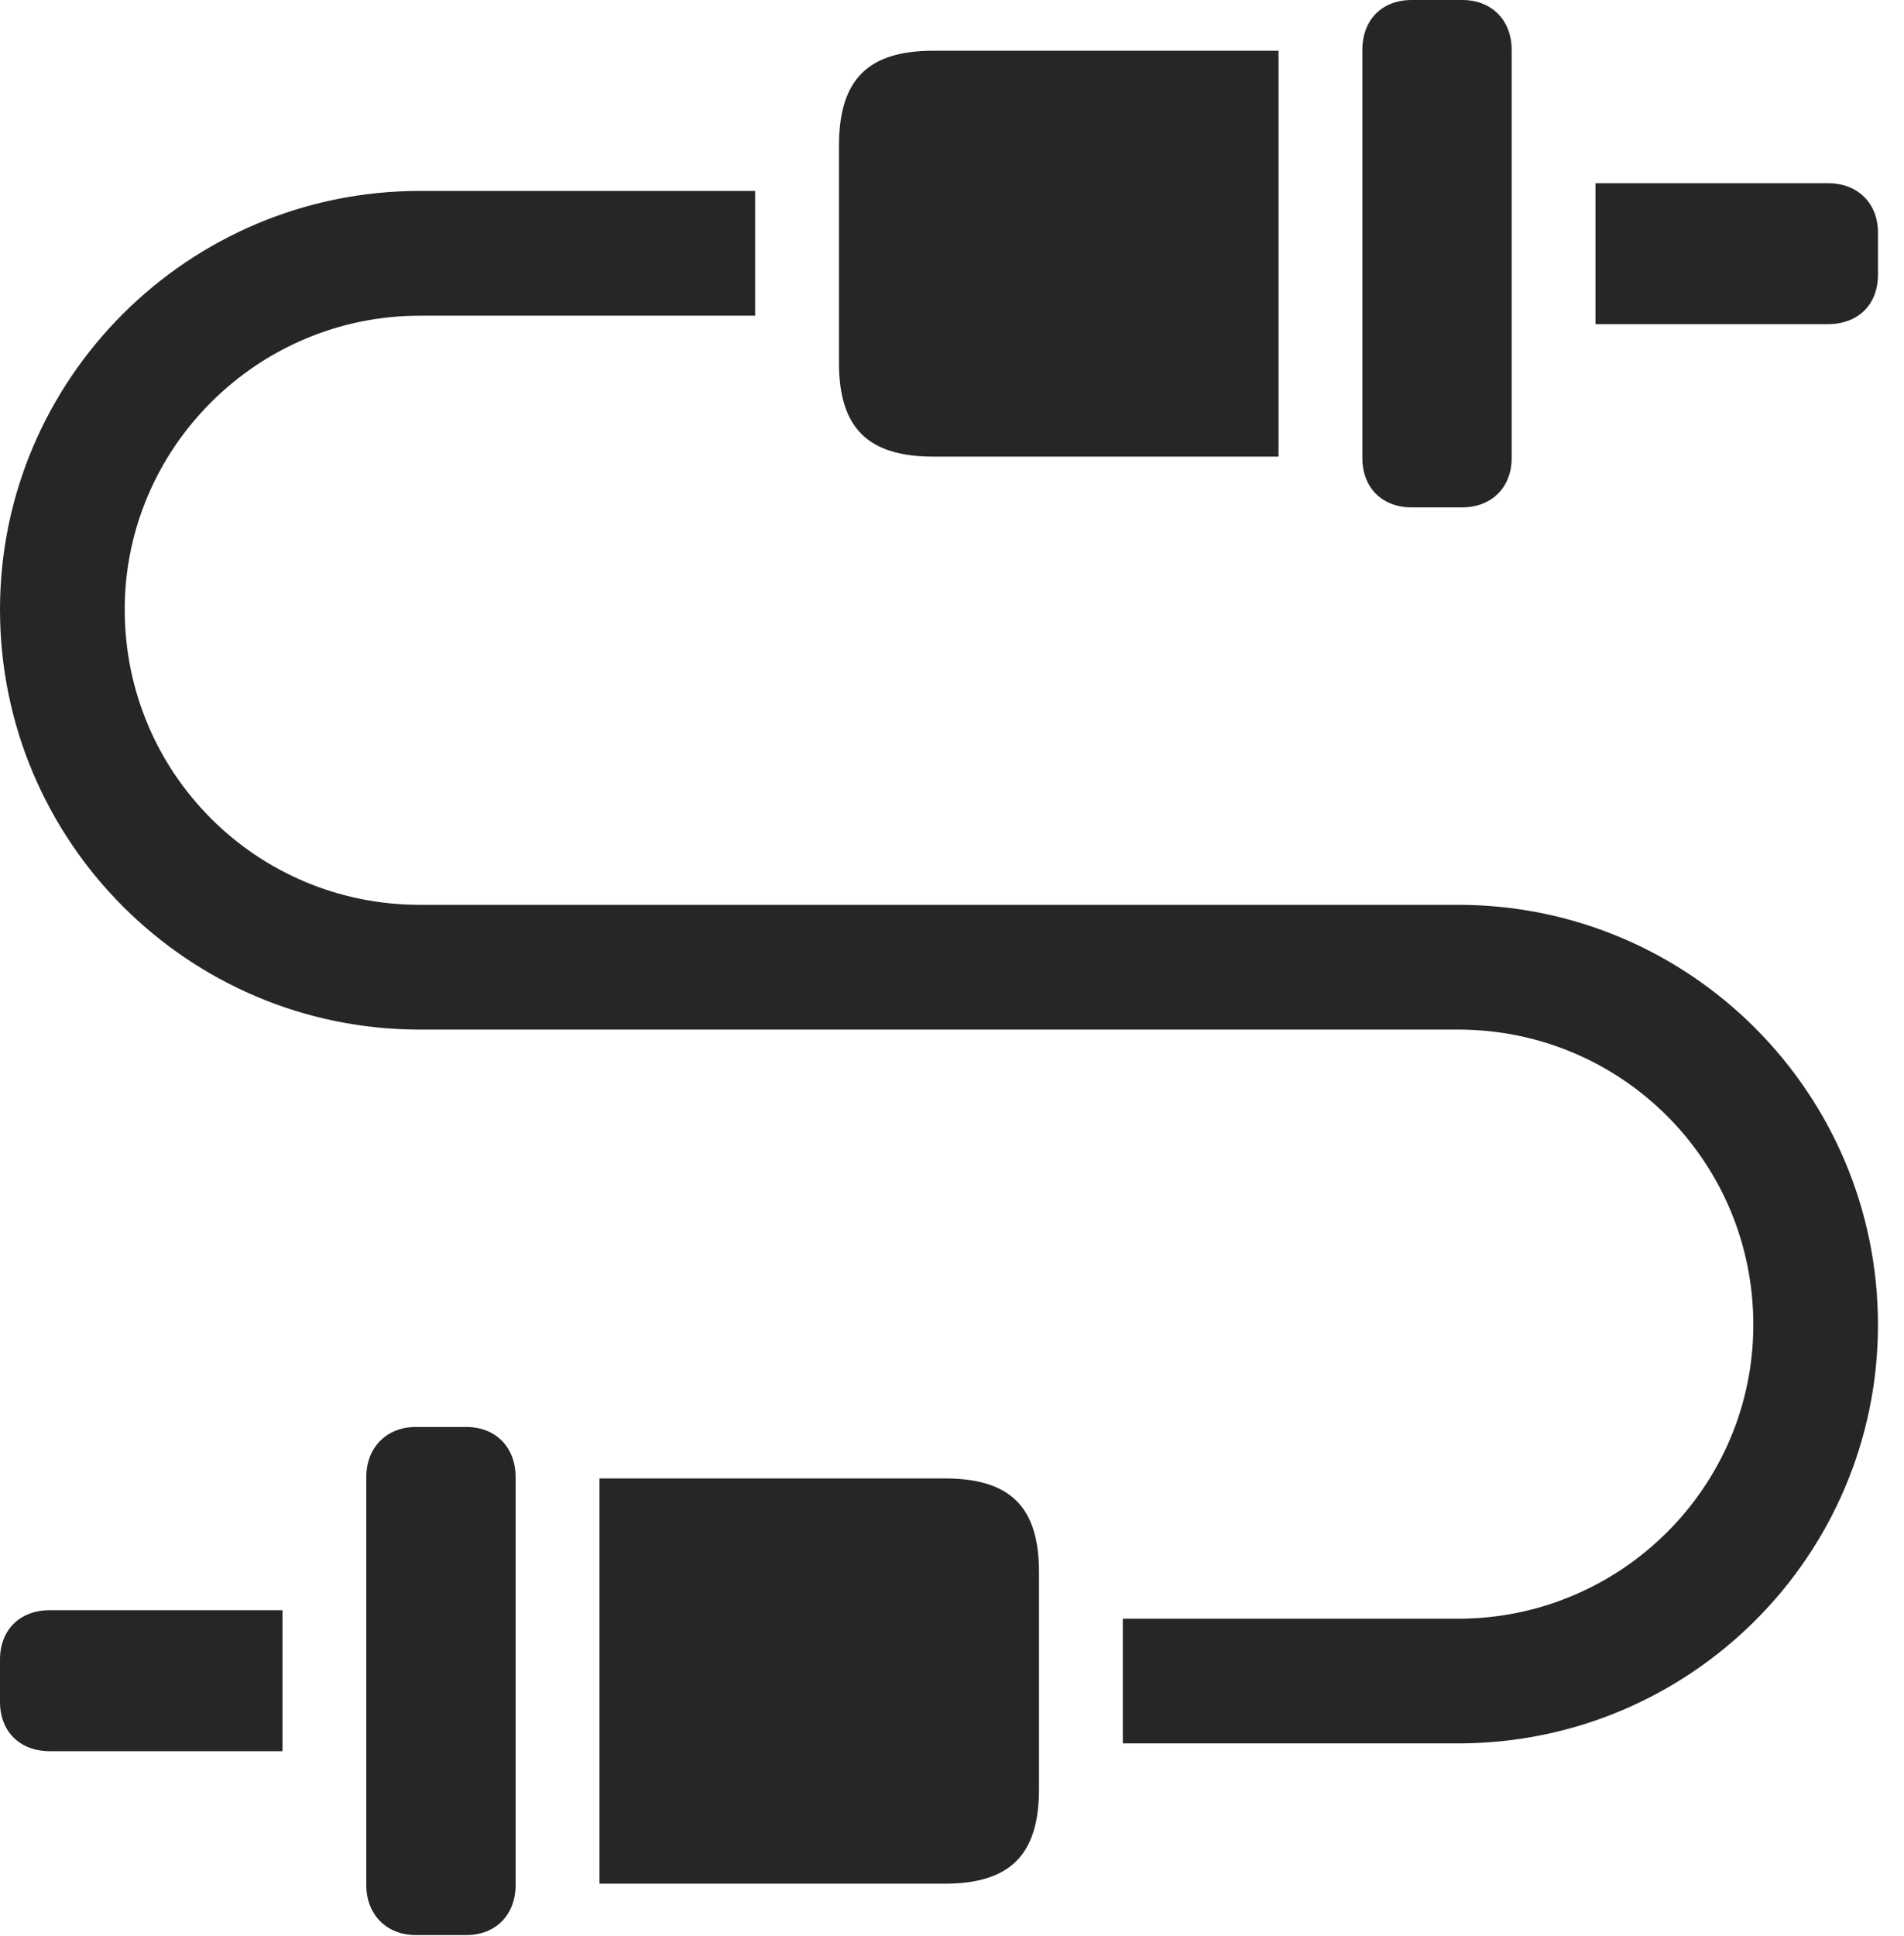 <?xml version="1.0" encoding="UTF-8"?>
<!--Generator: Apple Native CoreSVG 326-->
<!DOCTYPE svg
PUBLIC "-//W3C//DTD SVG 1.1//EN"
       "http://www.w3.org/Graphics/SVG/1.1/DTD/svg11.dtd">
<svg version="1.1" xmlns="http://www.w3.org/2000/svg" xmlns:xlink="http://www.w3.org/1999/xlink" viewBox="0 0 26.396 26.826">
 <g>
  <rect height="26.826" opacity="0" width="26.396" x="0" y="0"/>
  <path d="M22.119 4.492L25.342 4.492C25.762 4.492 26.035 4.219 26.035 3.809L26.035 3.223C26.035 2.822 25.762 2.539 25.342 2.539L22.119 2.539ZM19.57 7.031L20.273 7.031C20.674 7.031 20.957 6.758 20.957 6.348L20.957 0.693C20.957 0.273 20.674 0 20.273 0L19.57 0C19.16 0 18.887 0.273 18.887 0.693L18.887 6.348C18.887 6.758 19.16 7.031 19.57 7.031ZM12.94 6.328L17.725 6.328L17.725 0.703L12.94 0.703C12.031 0.703 11.631 1.104 11.631 2.021L11.631 5.029C11.631 5.928 12.031 6.328 12.94 6.328ZM0 8.447C0 11.66 2.607 14.268 5.82 14.268L20.215 14.268C22.48 14.268 24.307 16.094 24.307 18.359C24.307 20.605 22.471 22.432 20.215 22.432L15.566 22.432L15.566 24.16L20.215 24.16C23.428 24.16 26.035 21.562 26.035 18.359C26.035 15.146 23.428 12.539 20.215 12.539L5.82 12.539C3.555 12.539 1.729 10.713 1.729 8.447C1.729 6.211 3.564 4.375 5.82 4.375L10.469 4.375L10.469 2.646L5.82 2.646C2.607 2.646 0 5.254 0 8.447ZM3.916 24.268L3.916 22.314L0.693 22.314C0.273 22.314 0 22.588 0 22.998L0 23.584C0 23.994 0.273 24.268 0.693 24.268ZM6.465 26.816C6.875 26.816 7.148 26.533 7.148 26.123L7.148 20.469C7.148 20.059 6.875 19.775 6.465 19.775L5.762 19.775C5.361 19.775 5.078 20.059 5.078 20.469L5.078 26.123C5.078 26.533 5.361 26.816 5.762 26.816ZM13.096 26.104C14.004 26.104 14.404 25.703 14.404 24.795L14.404 21.787C14.404 20.879 14.004 20.488 13.096 20.488L8.311 20.488L8.311 26.104Z" fill="black" fill-opacity="0.85"/>
 </g>
</svg>
